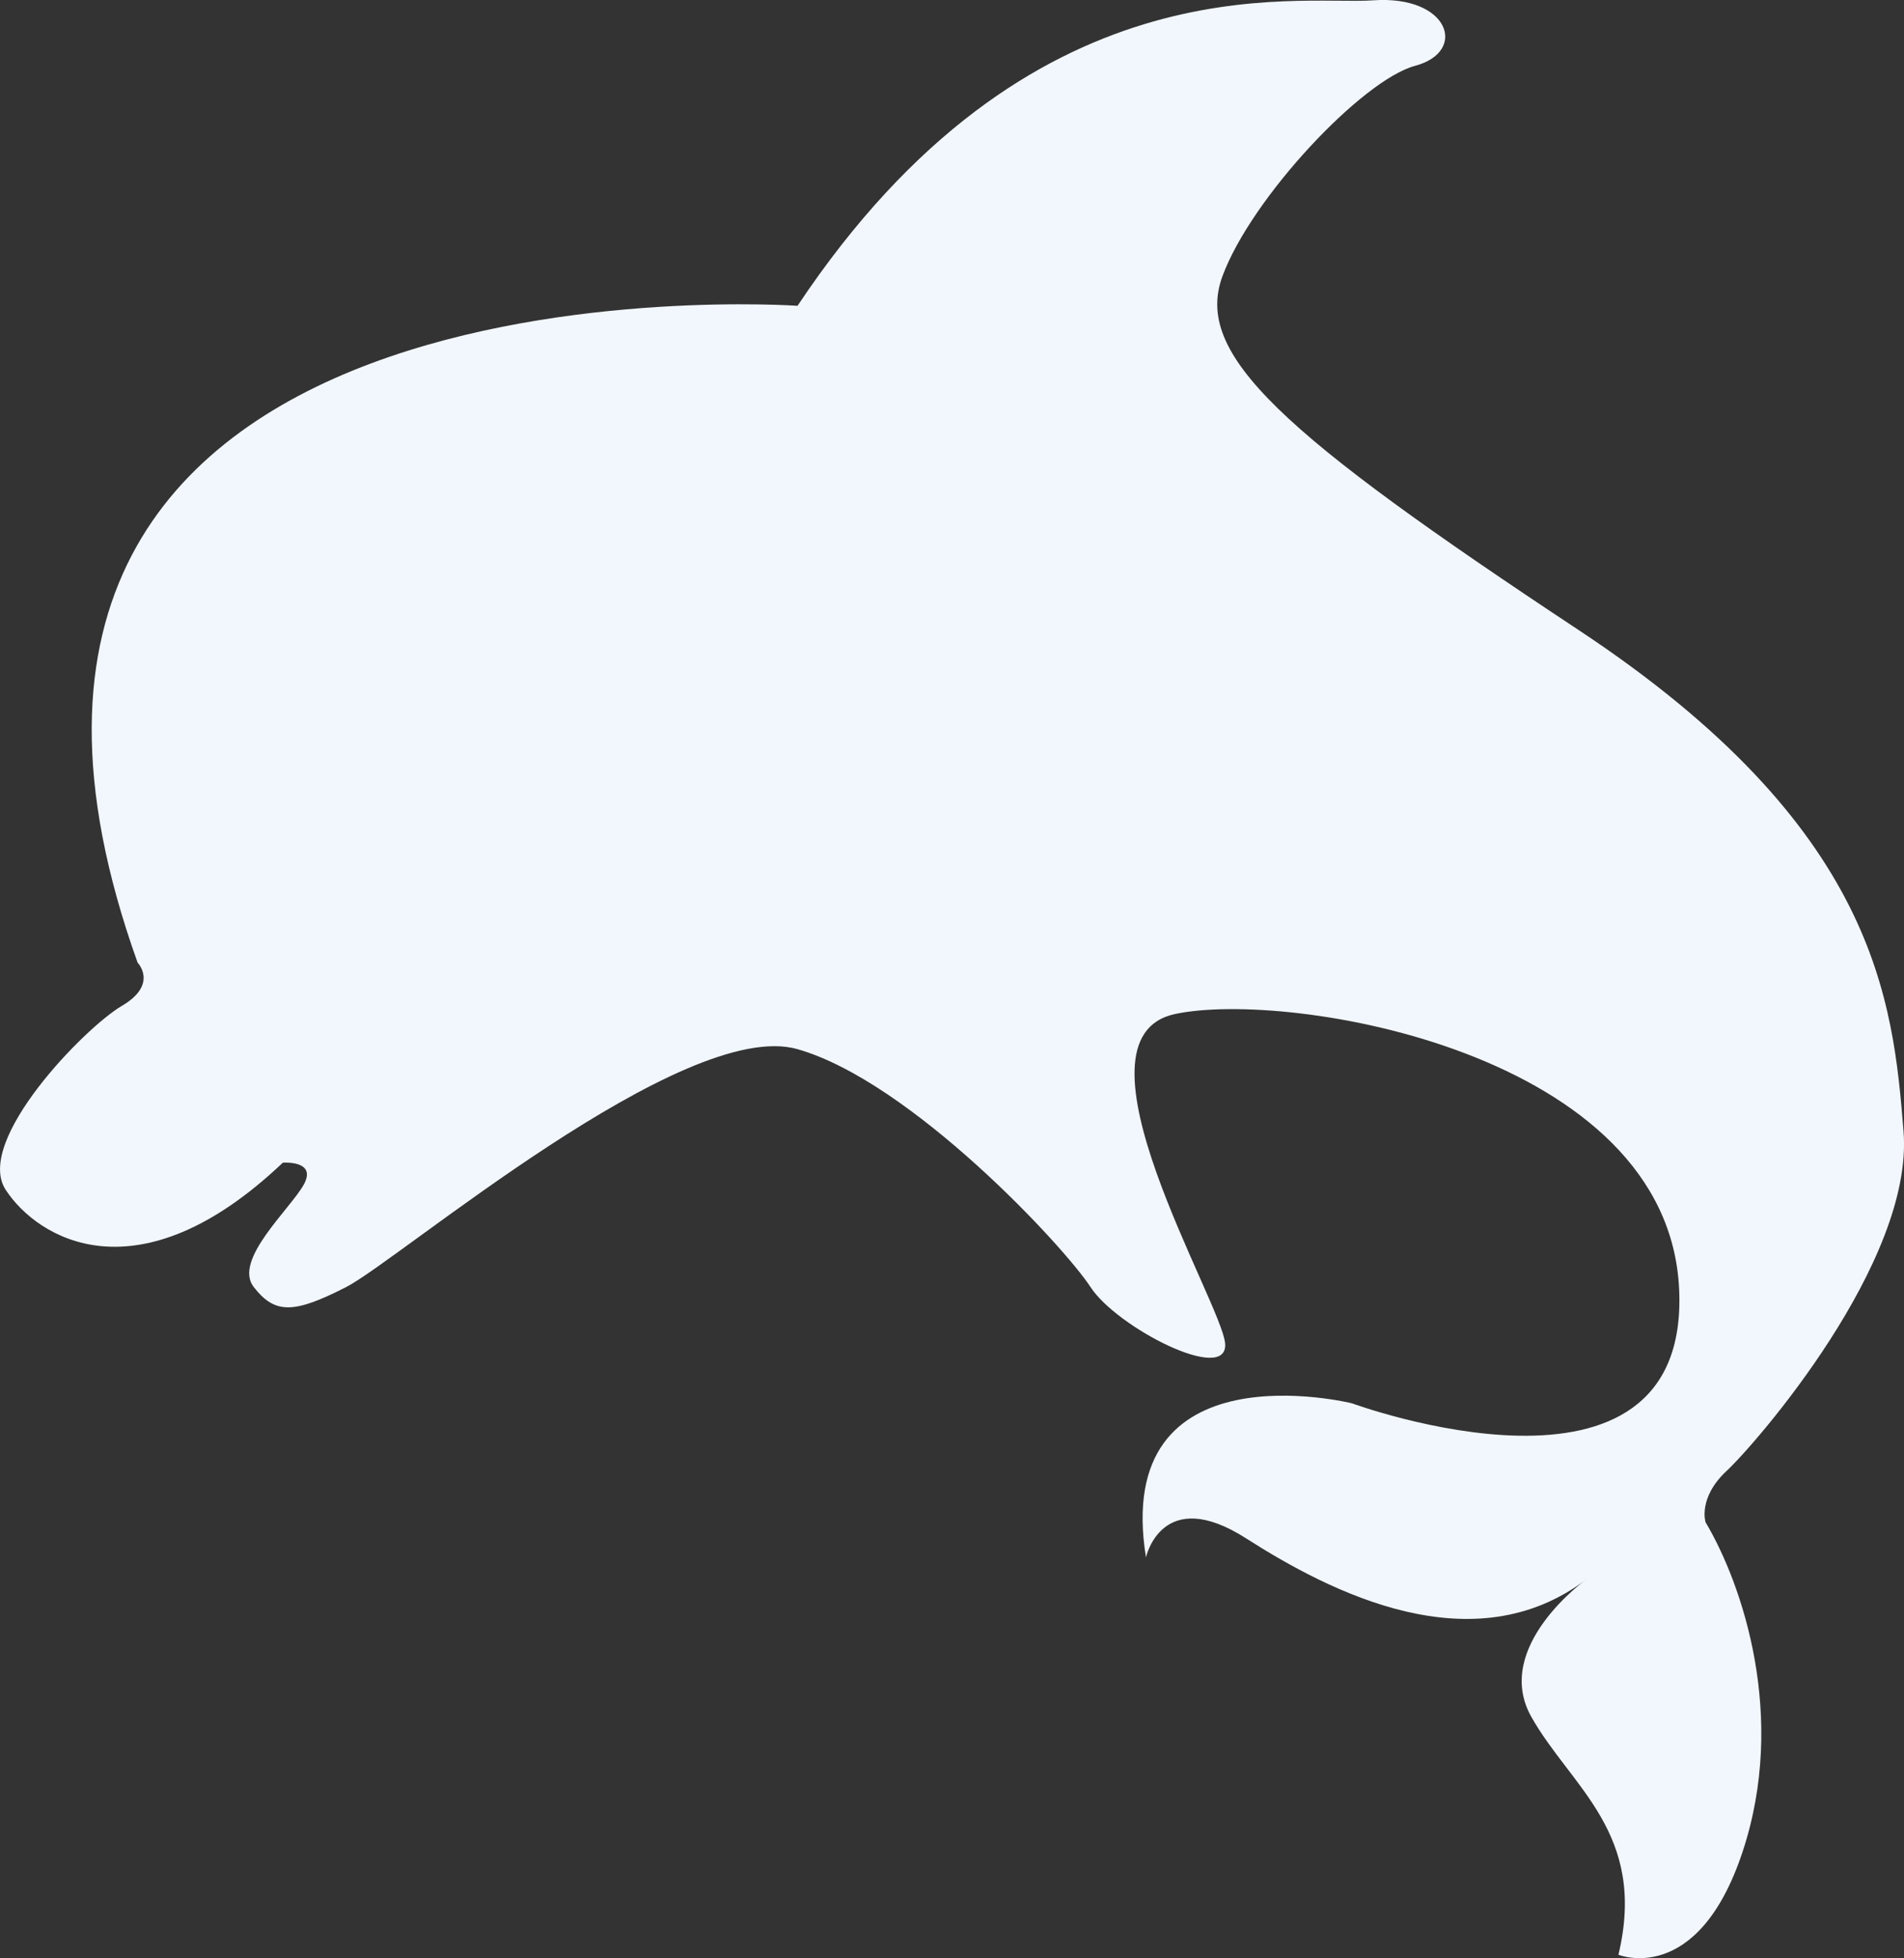 <svg 
 xmlns="http://www.w3.org/2000/svg"
 xmlns:xlink="http://www.w3.org/1999/xlink"
 width="1211px" height="1245px">
<rect width="100%" height="100%" fill="#333333" stroke="none"/>
<path fill-rule="evenodd"  fill="rgb(241, 247, 252)"
 d="M193.301,753.002 C201.698,737.534 179.875,739.249 179.875,739.249 C87.532,826.903 23.740,787.387 3.593,756.450 C-16.553,725.513 53.960,653.328 77.458,639.568 C100.965,625.815 87.532,612.079 87.532,612.079 C-76.993,153.186 507.255,194.434 507.255,194.434 C654.993,-27.278 824.562,3.658 873.244,0.210 C921.934,-3.230 933.683,32.863 900.111,41.822 C866.531,50.789 796.018,125.673 777.548,175.518 C759.086,225.371 814.488,275.200 1004.196,400.679 C1193.911,526.133 1203.984,636.127 1210.697,719.235 C1217.418,802.336 1116.685,917.997 1098.215,935.182 C1079.745,952.382 1084.781,967.851 1084.781,967.851 C1108.288,1007.367 1136.832,1091.597 1108.288,1177.519 C1079.745,1263.457 1029.379,1242.832 1029.379,1242.832 C1047.849,1165.491 999.159,1136.270 973.976,1091.597 C948.793,1046.900 1009.232,1003.944 1009.232,1003.944 C937.043,1058.928 846.384,1012.523 792.658,978.163 C738.939,943.778 728.866,990.183 728.866,990.183 C707.035,854.416 859.818,892.217 859.818,892.217 C859.818,892.217 1074.708,971.275 1067.995,820.031 C1061.283,668.797 819.525,629.255 747.328,644.724 C675.139,660.192 777.548,828.636 779.232,854.416 C780.908,880.197 710.396,844.104 693.610,818.324 C676.816,792.543 579.444,687.689 507.255,667.064 C435.058,646.439 253.740,801.123 220.168,818.324 C186.588,835.499 174.838,835.499 161.405,818.324 C147.971,801.123 184.912,768.470 193.301,753.002 Z"/>
</svg>